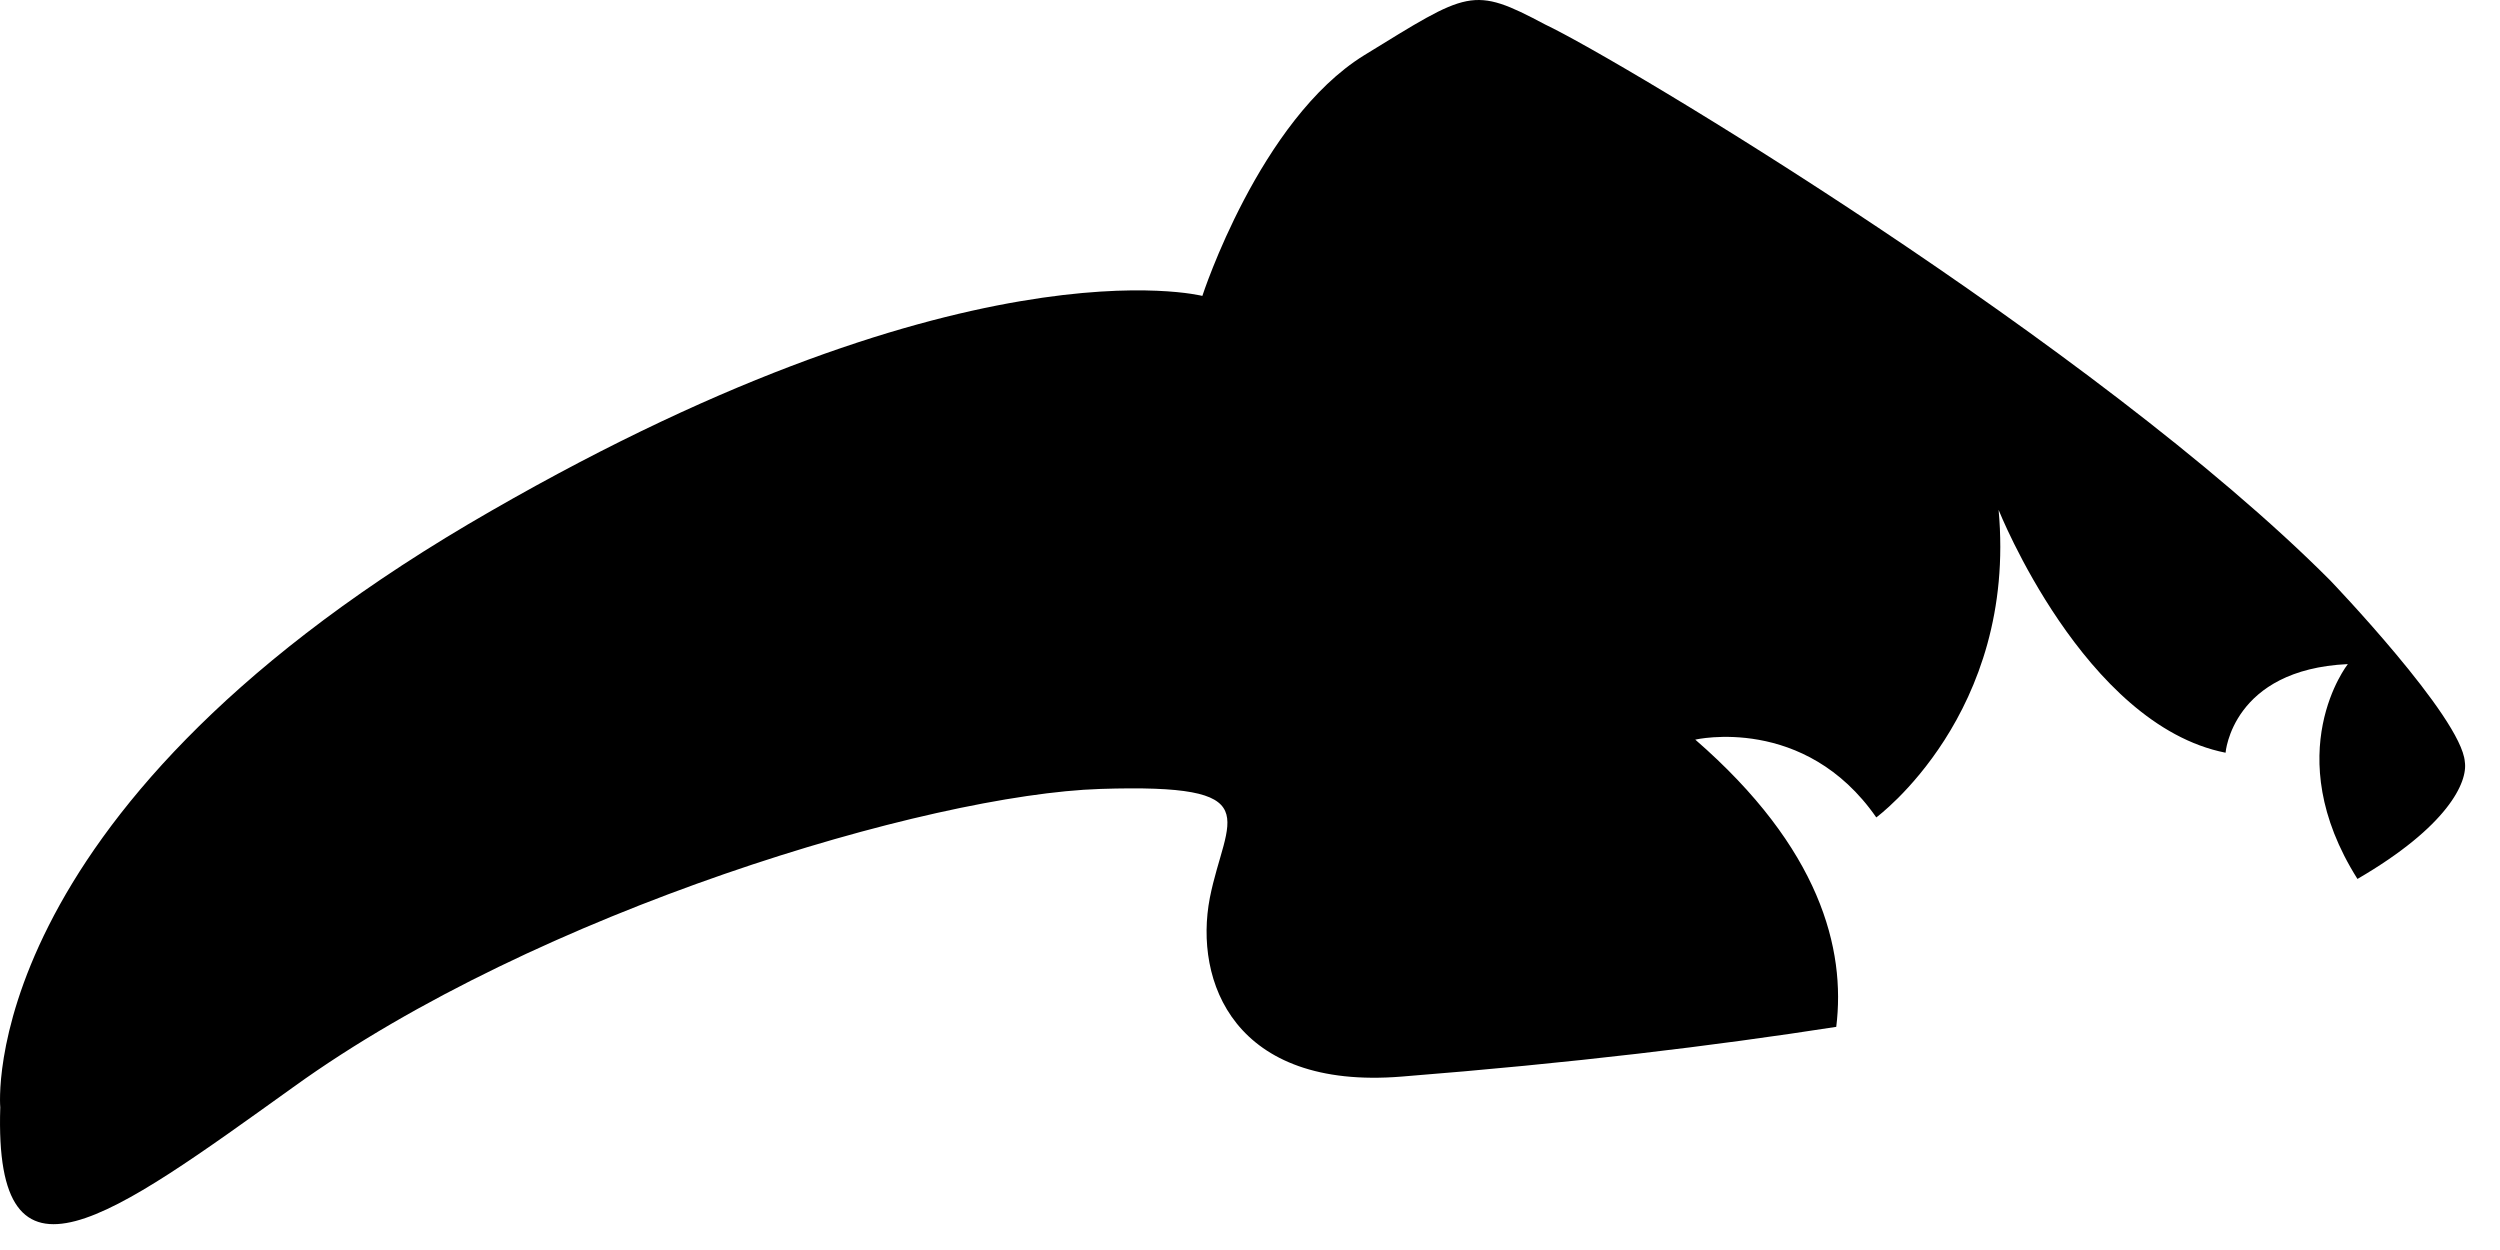 <svg id="modo-off" width="66" height="33" viewBox="0 0 66 33" fill="none" xmlns="http://www.w3.org/2000/svg">
<path class="off" d="M65.071 20.111C64.986 18.941 61.518 15.323 61.518 15.323C55.329 9.113 42.809 1.602 40.793 0.647C38.862 -0.38 38.777 -0.237 36.014 1.459C33.251 3.166 31.742 7.812 31.742 7.812C31.742 7.812 25.384 6.176 12.357 13.842C-0.698 21.568 0.007 29.235 0.007 29.235C-0.162 34.477 2.897 32.172 7.747 28.697C14.19 24.052 24.538 20.971 29.049 20.828C33.561 20.684 32.362 21.568 31.939 23.706C31.517 25.903 32.574 28.781 37.001 28.422C41.526 28.064 45.248 27.61 48.477 27.109C48.731 25.055 48.054 22.392 44.755 19.526C44.755 19.526 47.645 18.857 49.534 21.58C49.534 21.58 53.256 18.845 52.763 13.46C52.763 13.46 55.019 19.132 58.755 19.872C58.755 19.872 58.924 17.675 61.983 17.532C61.983 17.532 60.136 19.872 62.237 23.204C64.62 21.819 65.155 20.649 65.071 20.111Z" fill="black"/>
</svg>
